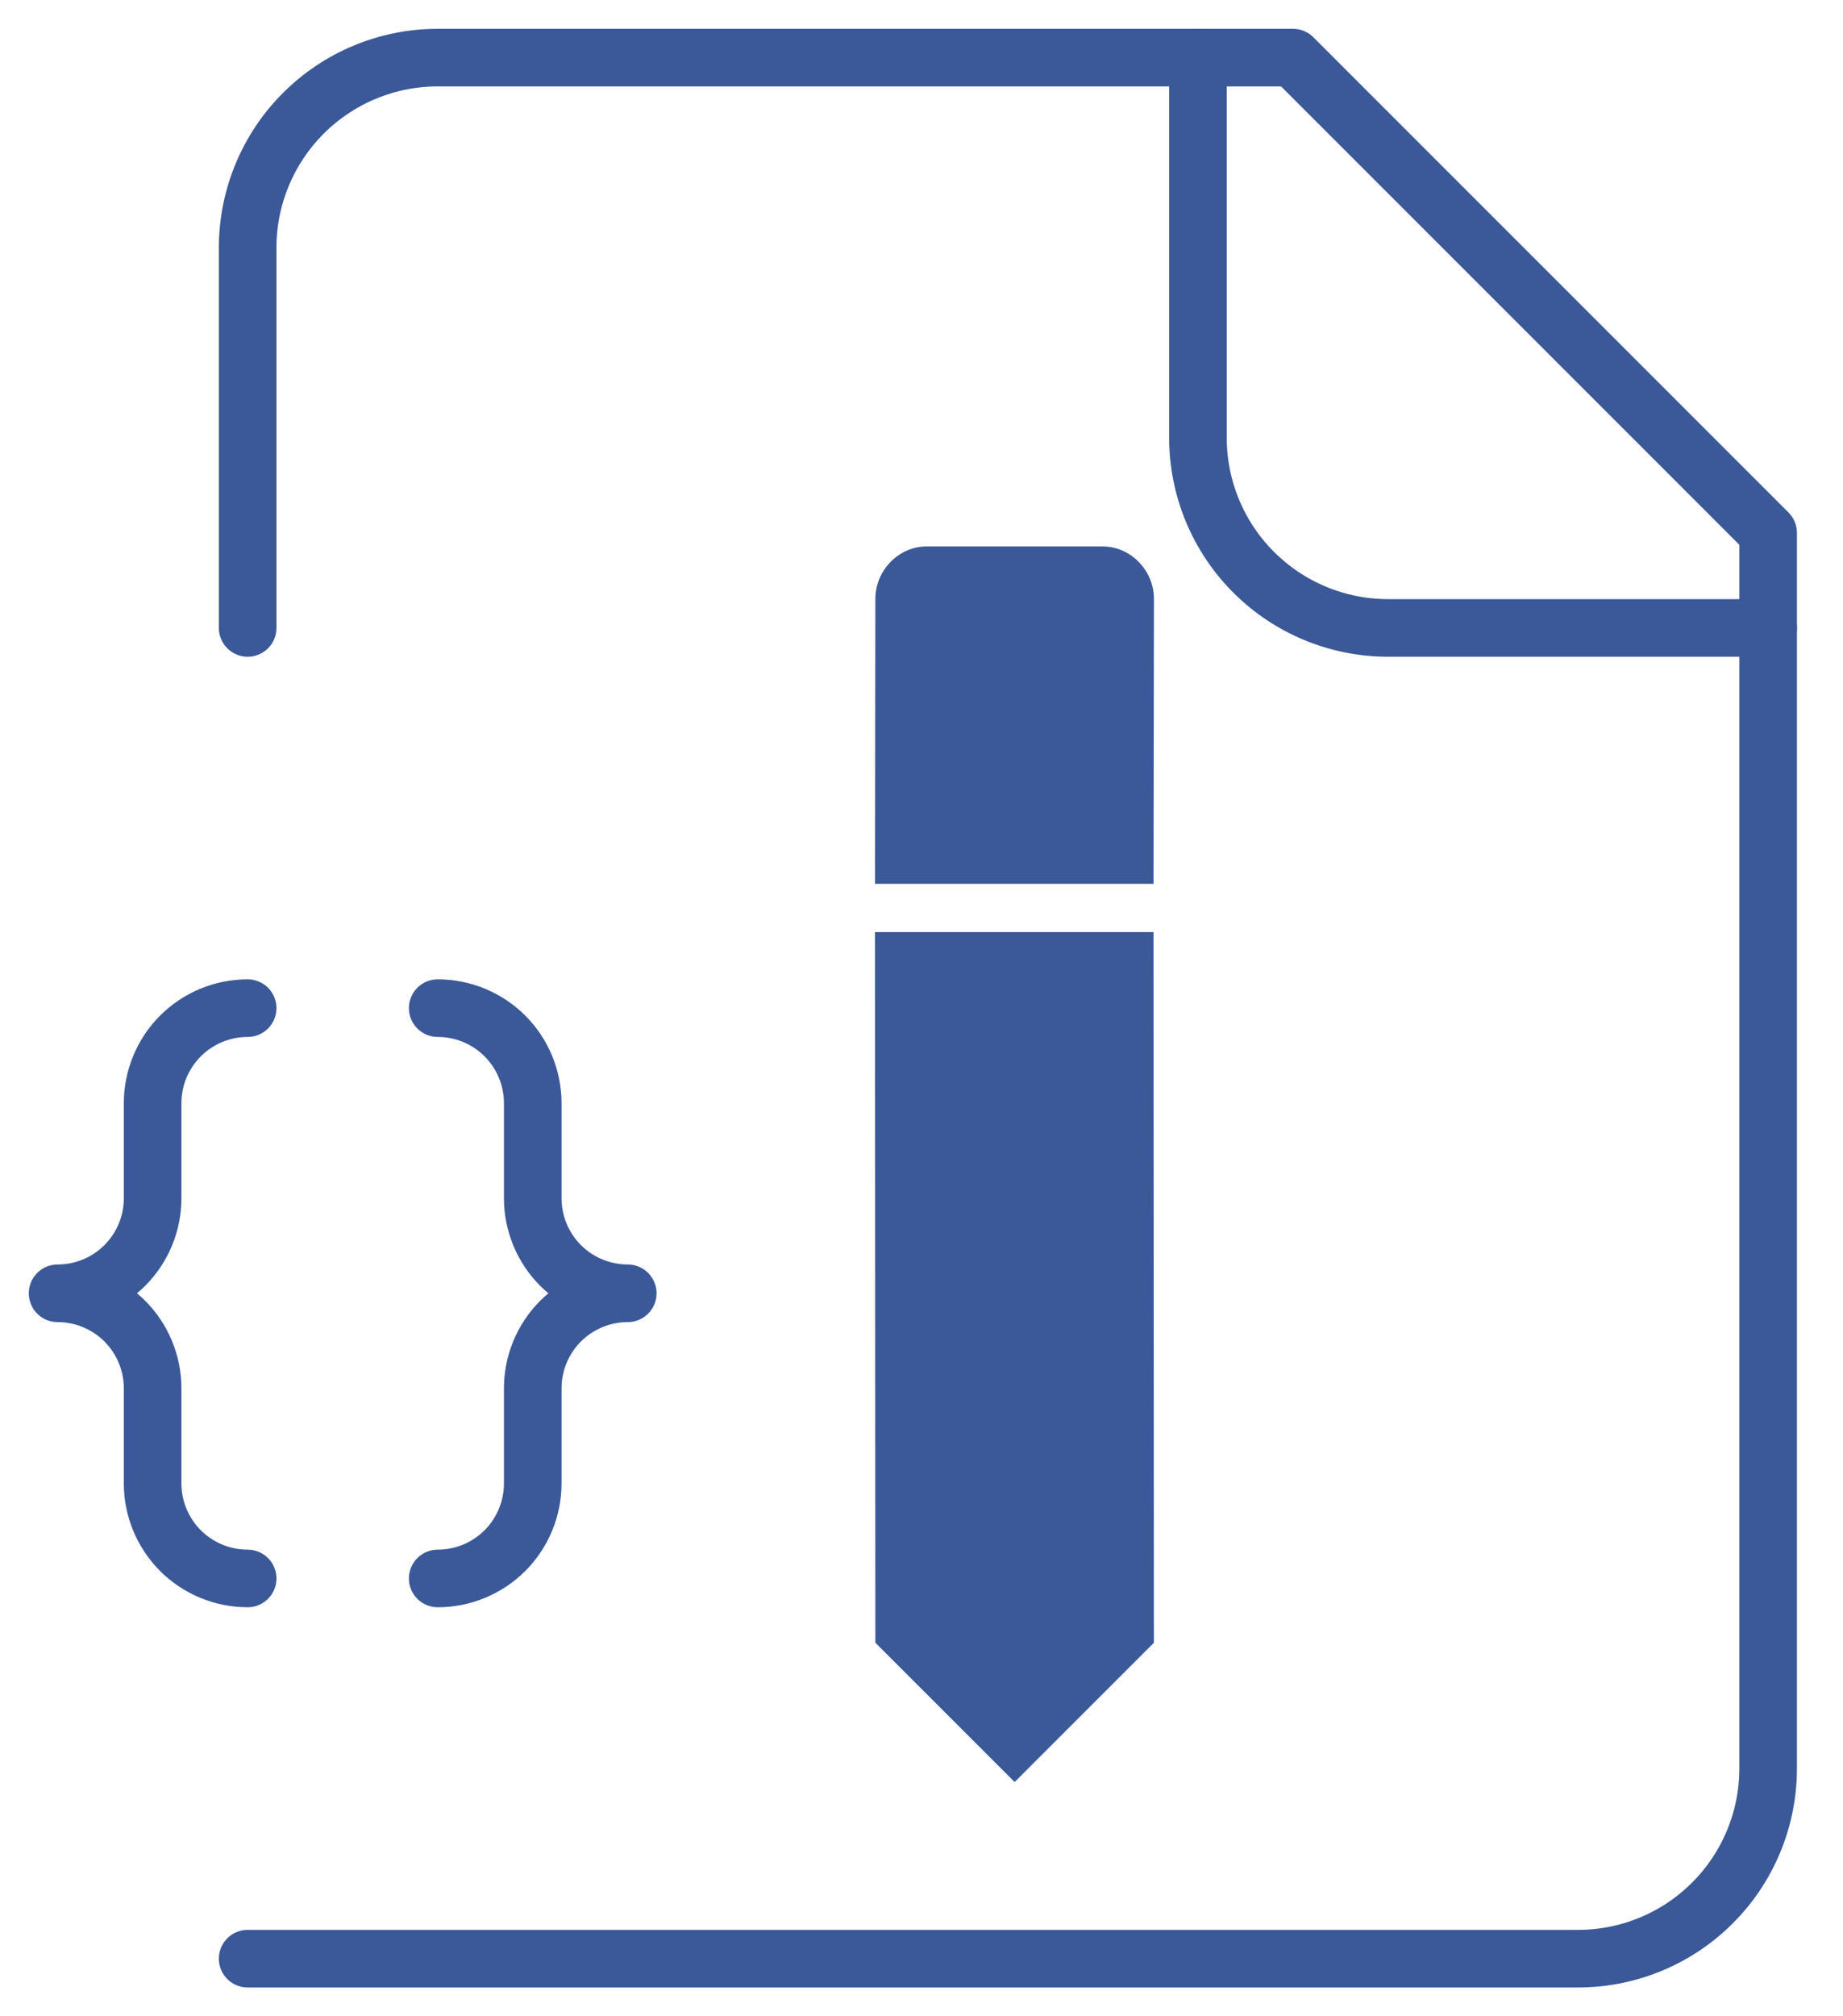 <svg width="32" height="35" viewBox="0 0 32 35" fill="none" xmlns="http://www.w3.org/2000/svg">
<path d="M4.3 34H27.4C28.275 34 29.115 33.652 29.733 33.033C30.352 32.415 30.7 31.575 30.7 30.7V9.25L22.45 1H7.6C6.725 1 5.885 1.348 5.267 1.967C4.648 2.585 4.3 3.425 4.3 4.3V10.9" stroke="#3B5998" stroke-linecap="round" stroke-linejoin="round"/>
<path d="M20.8 1V7.6C20.8 8.475 21.148 9.315 21.767 9.933C22.385 10.552 23.225 10.9 24.1 10.9H30.7M4.3 17.5C3.862 17.5 3.443 17.674 3.133 17.983C2.824 18.293 2.65 18.712 2.65 19.15V20.8C2.65 21.238 2.476 21.657 2.167 21.967C1.857 22.276 1.438 22.45 1 22.45C1.438 22.45 1.857 22.624 2.167 22.933C2.476 23.243 2.65 23.662 2.65 24.1V25.75C2.65 26.188 2.824 26.607 3.133 26.917C3.443 27.226 3.862 27.4 4.3 27.4M7.6 27.4C8.038 27.4 8.457 27.226 8.767 26.917C9.076 26.607 9.25 26.188 9.25 25.75V24.1C9.25 23.662 9.424 23.243 9.733 22.933C10.043 22.624 10.462 22.45 10.9 22.45C10.462 22.45 10.043 22.276 9.733 21.967C9.424 21.657 9.25 21.238 9.25 20.8V19.15C9.25 18.712 9.076 18.293 8.767 17.983C8.457 17.674 8.038 17.5 7.6 17.5" stroke="#3B5998" stroke-linecap="round" stroke-linejoin="round"/>
<path d="M15.199 28.516L15.192 16.18L20.029 16.18L20.035 28.516L17.617 30.934L15.199 28.516Z" fill="#3B5998"/>
<path d="M20.036 10.396L20.029 15.342L15.193 15.342L15.199 10.396C15.199 9.892 15.618 9.473 16.108 9.486L19.126 9.486C19.616 9.473 20.036 9.893 20.036 10.396Z" fill="#3B5998"/>
</svg>
